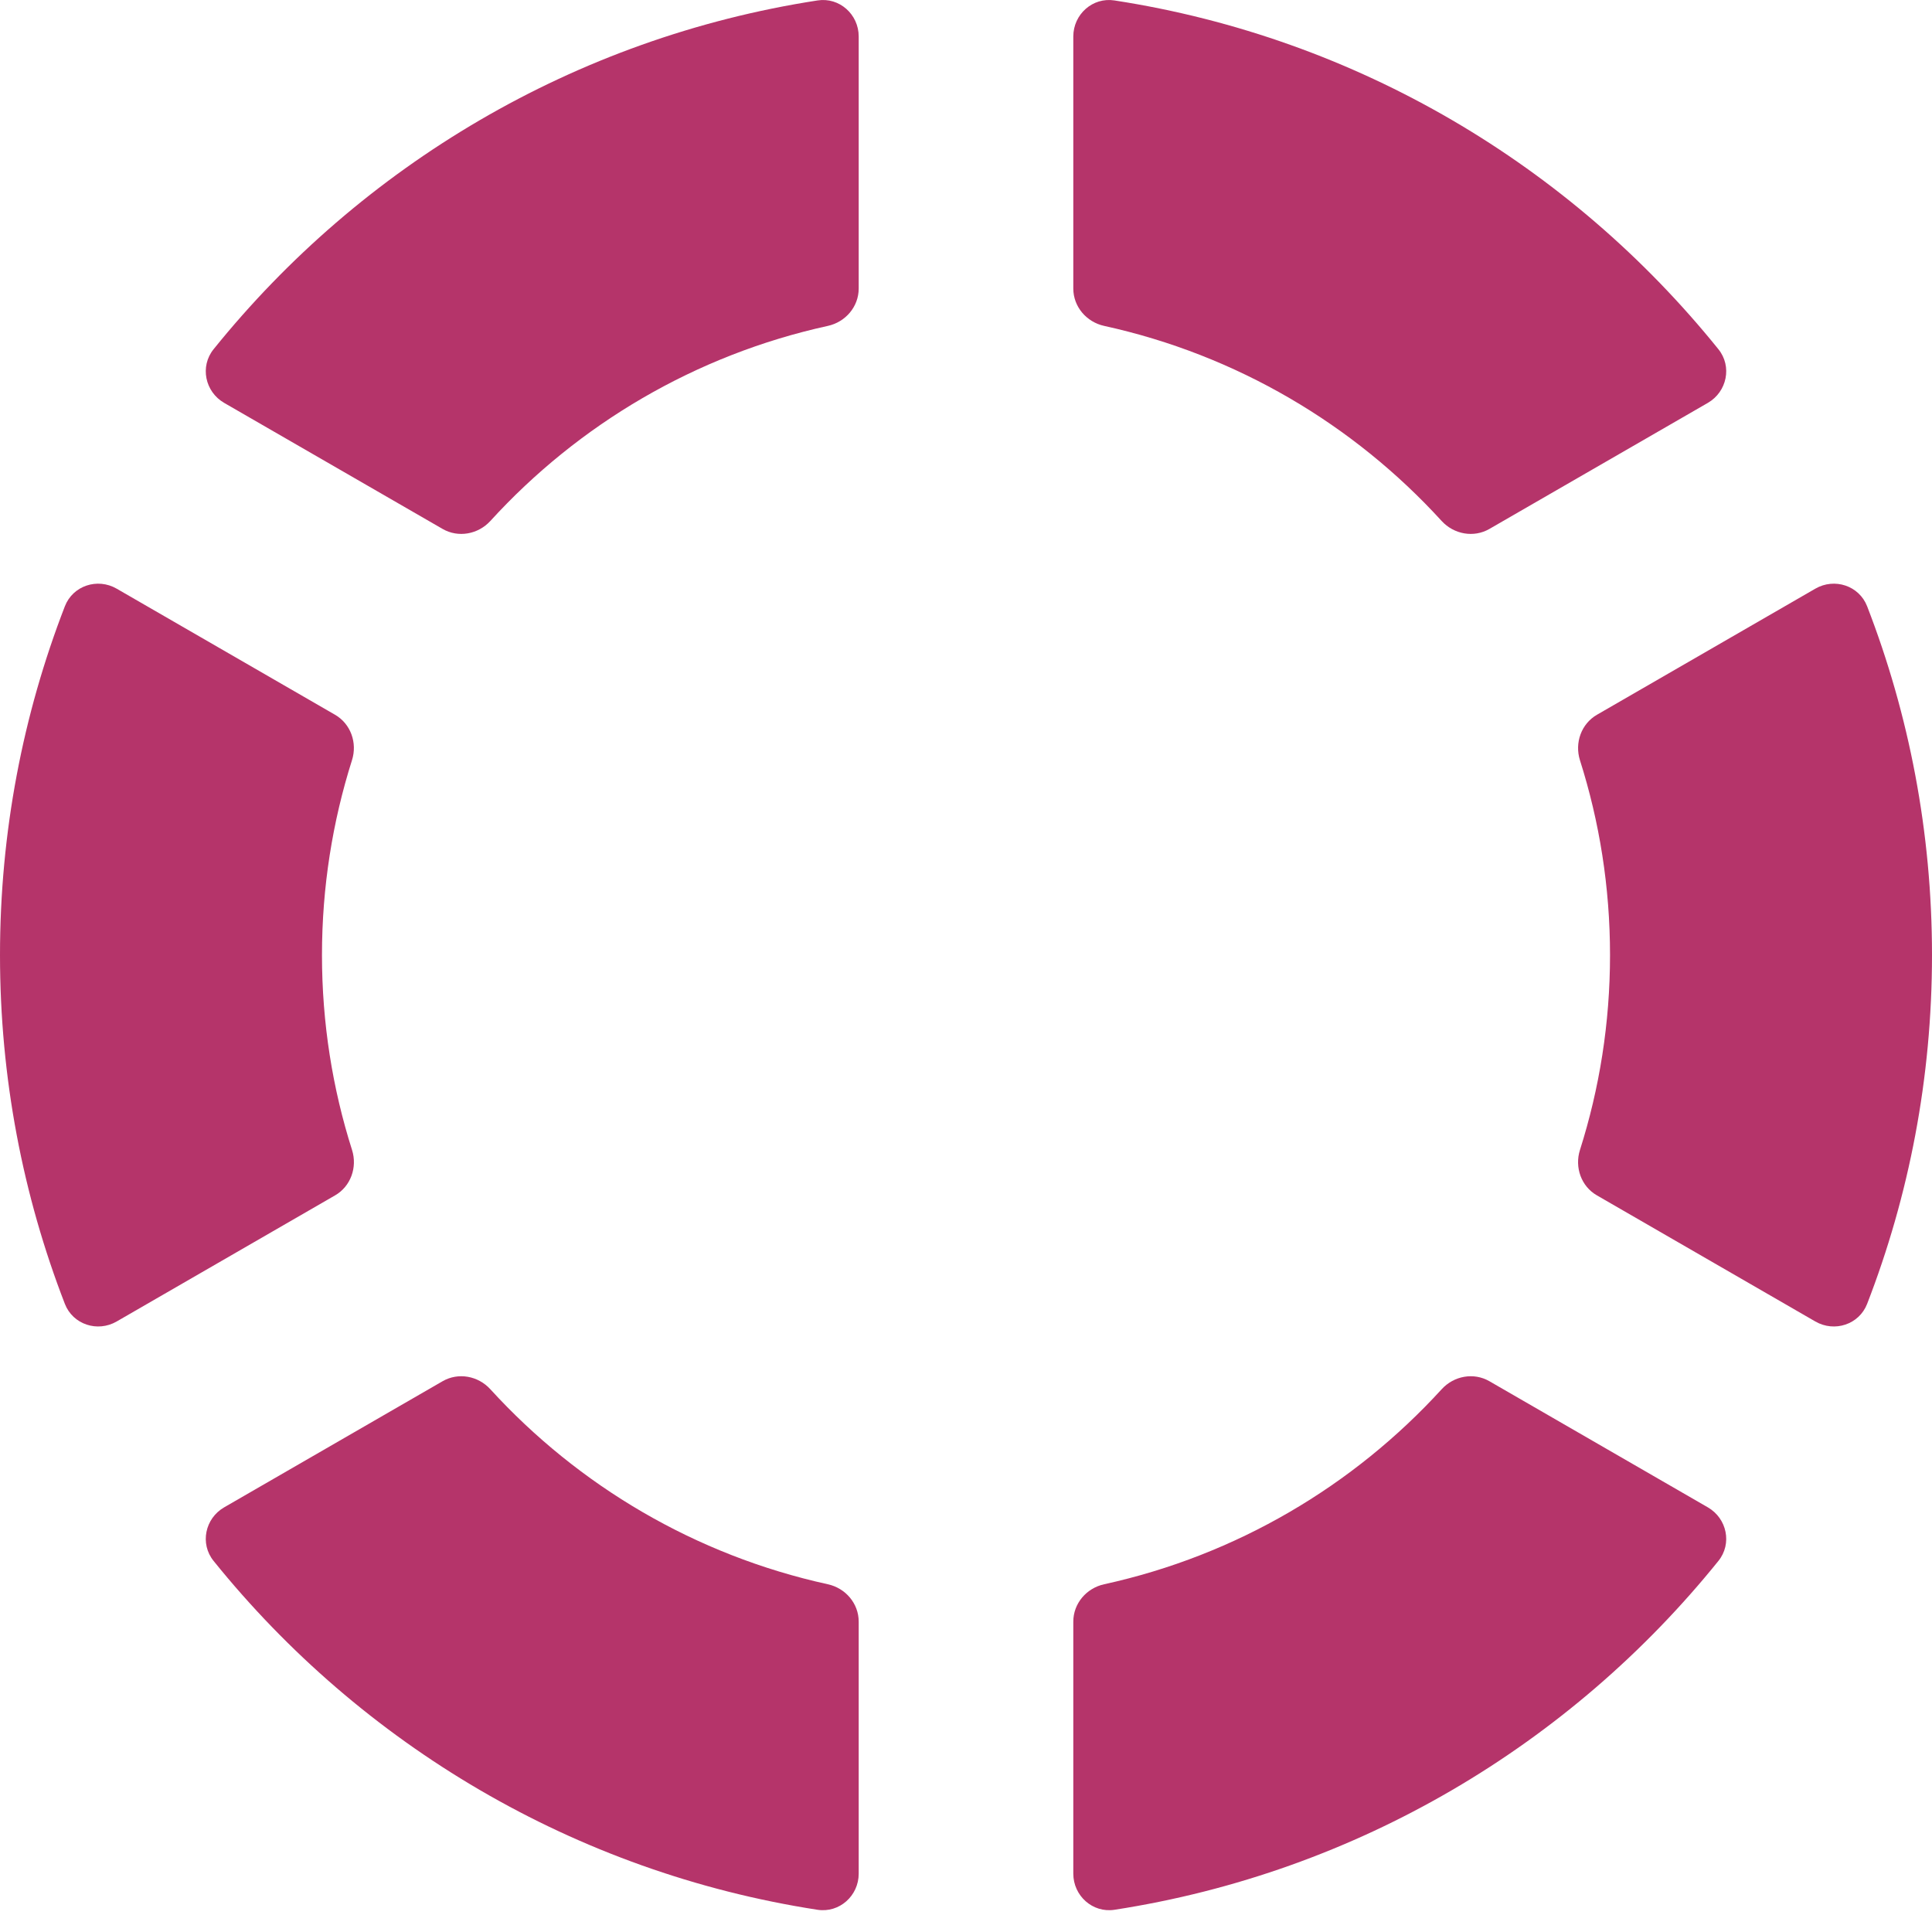<svg width="26" height="26" viewBox="0 0 26 26" fill="none" xmlns="http://www.w3.org/2000/svg">
<path fill-rule="evenodd" clip-rule="evenodd" d="M1.57 7.922C1.312 7.773 0.981 7.881 0.873 8.159C0.309 9.615 0 11.198 0 12.853C0 14.508 0.309 16.091 0.873 17.547C0.981 17.825 1.312 17.933 1.57 17.784L4.509 16.087C4.72 15.966 4.811 15.709 4.738 15.477C4.475 14.649 4.333 13.768 4.333 12.853C4.333 11.939 4.475 11.057 4.737 10.23C4.811 9.997 4.72 9.741 4.509 9.619L1.57 7.922ZM2.875 4.699C2.687 4.931 2.759 5.273 3.017 5.422L5.956 7.118C6.167 7.24 6.434 7.191 6.599 7.011C7.784 5.712 9.36 4.776 11.14 4.386C11.379 4.334 11.556 4.127 11.556 3.883V0.491C11.556 0.193 11.296 -0.04 11.002 0.006C7.731 0.51 4.862 2.234 2.875 4.699ZM20.044 18.588C19.833 18.466 19.566 18.515 19.401 18.696C18.216 19.994 16.64 20.93 14.86 21.32C14.621 21.372 14.444 21.579 14.444 21.823V25.215C14.444 25.513 14.704 25.746 14.998 25.701C18.269 25.196 21.138 23.472 23.125 21.007C23.313 20.775 23.241 20.434 22.983 20.285L20.044 18.588ZM25.127 17.547C25.019 17.825 24.688 17.933 24.43 17.784L21.491 16.087C21.279 15.966 21.189 15.709 21.262 15.477C21.525 14.649 21.667 13.768 21.667 12.853C21.667 11.939 21.525 11.057 21.262 10.23C21.189 9.997 21.28 9.741 21.491 9.619L24.43 7.922C24.688 7.773 25.019 7.881 25.127 8.159C25.691 9.615 26 11.198 26 12.853C26 14.508 25.691 16.091 25.127 17.547ZM11.556 25.215C11.556 25.513 11.296 25.746 11.002 25.701C7.731 25.196 4.862 23.472 2.875 21.007C2.687 20.775 2.759 20.434 3.017 20.285L5.956 18.588C6.167 18.466 6.434 18.515 6.599 18.696C7.784 19.994 9.36 20.93 11.14 21.32C11.379 21.372 11.556 21.579 11.556 21.823V25.215ZM14.444 0.491C14.444 0.193 14.704 -0.04 14.998 0.006C18.269 0.51 21.138 2.234 23.125 4.699C23.313 4.931 23.241 5.273 22.983 5.422L20.044 7.118C19.833 7.24 19.566 7.191 19.401 7.011C18.216 5.712 16.64 4.776 14.86 4.386C14.621 4.334 14.444 4.127 14.444 3.883V0.491Z" fill="#B5346A"/>
</svg>
